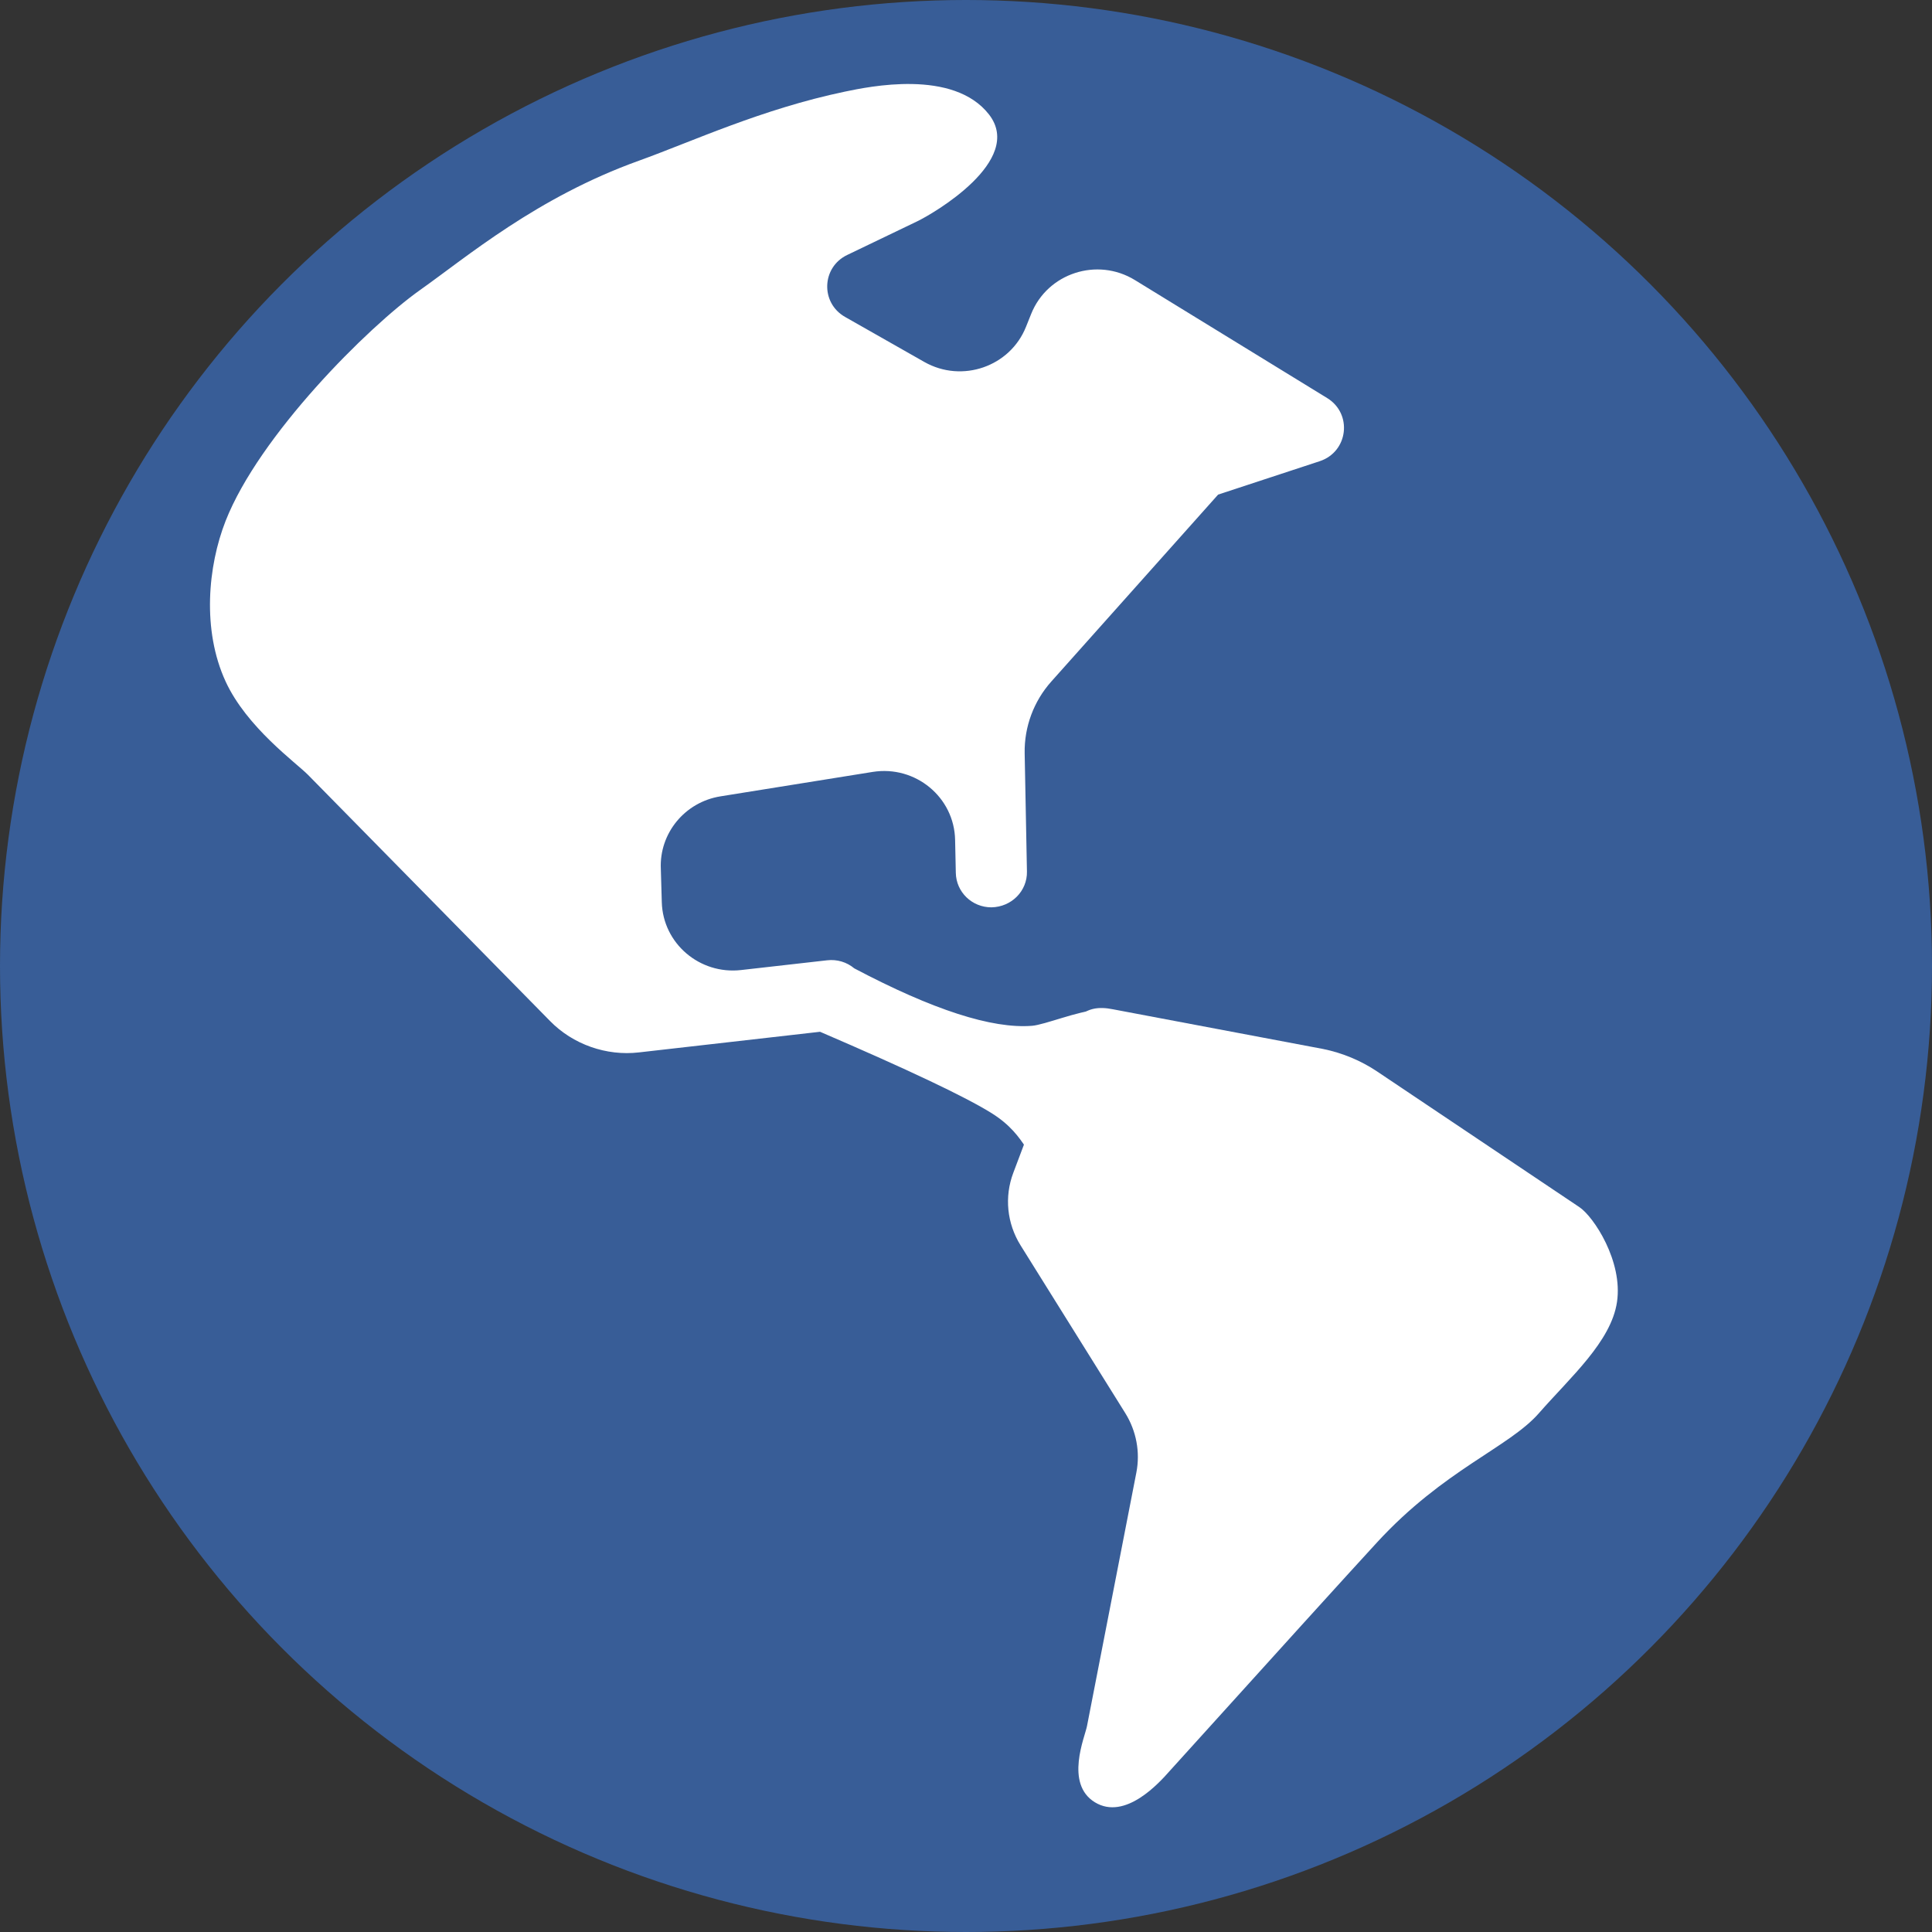 <svg xmlns="http://www.w3.org/2000/svg" width="22" height="22" viewBox="0 0 22 22">
  <rect x="0" y="0" width="22" height="22" fill="#333333" stroke="none"/>
  <g fill="none" fill-rule="evenodd">
    <circle cx="11" cy="11" r="11" fill="#385D97" fill-rule="nonzero"/>
    <path fill="#FFF" fill-rule="nonzero" d="M13.633,12.926 C13.8,12.541 12.932,13.847 12.674,13.63 C12.377,13.568 12.143,13.488 11.972,13.391 C11.692,13.234 11.716,12.94 11.289,12.674 C10.992,12.489 10.342,12.181 9.338,11.749 L7.275,11.984 C6.905,12.027 6.524,11.893 6.264,11.627 L3.507,8.823 C3.372,8.686 2.809,8.282 2.569,7.76 C2.299,7.174 2.367,6.447 2.569,5.932 C2.951,4.96 4.186,3.726 4.784,3.302 C5.314,2.927 6.112,2.248 7.275,1.83 C7.881,1.612 8.675,1.241 9.623,1.043 C9.889,0.988 10.857,0.781 11.263,1.305 C11.668,1.83 10.623,2.435 10.443,2.521 L9.648,2.903 C9.355,3.043 9.341,3.449 9.623,3.609 L10.526,4.122 C10.955,4.365 11.502,4.175 11.683,3.722 L11.742,3.575 C11.928,3.11 12.494,2.926 12.923,3.189 L15.113,4.533 C15.404,4.712 15.353,5.145 15.027,5.252 L13.871,5.632 L11.972,7.76 C11.771,7.985 11.663,8.276 11.668,8.576 L11.694,9.925 C11.698,10.145 11.52,10.328 11.289,10.332 C11.068,10.332 10.888,10.158 10.884,9.939 L10.876,9.565 C10.867,9.078 10.424,8.712 9.937,8.79 L8.205,9.068 C7.798,9.133 7.506,9.489 7.525,9.895 L7.536,10.274 C7.549,10.743 7.967,11.1 8.439,11.046 L9.419,10.935 C9.531,10.922 9.642,10.955 9.728,11.027 C10.622,11.499 11.296,11.717 11.752,11.681 C11.898,11.669 12.275,11.512 12.5,11.5 C12.61,11.494 12.637,11.616 12.674,11.627 C12.915,11.701 12.54,11.939 12.674,11.984 C13.497,12.259 13.603,12.304 13.871,12.435 C14.256,12.622 14.176,12.786 13.633,12.926 Z"/>
    <path fill="#FFF" fill-rule="nonzero" d="M17.985,13.746 L15.68,12.2 C15.496,12.077 15.287,11.99 15.067,11.945 L12.674,11.493 C12.33,11.423 12.219,11.612 12.08,11.923 C11.875,12.466 11.74,12.822 11.676,12.991 L11.539,13.354 C11.435,13.628 11.466,13.932 11.622,14.182 L12.814,16.092 C12.94,16.295 12.985,16.536 12.94,16.768 L12.378,19.654 C12.355,19.777 12.121,20.311 12.468,20.523 C12.814,20.734 13.203,20.298 13.317,20.169 C14.54,18.816 15.327,17.948 15.68,17.564 C16.442,16.735 17.183,16.482 17.524,16.092 C17.885,15.68 18.346,15.277 18.413,14.826 C18.482,14.363 18.148,13.855 17.985,13.746 Z"/>
  </g>
</svg>
